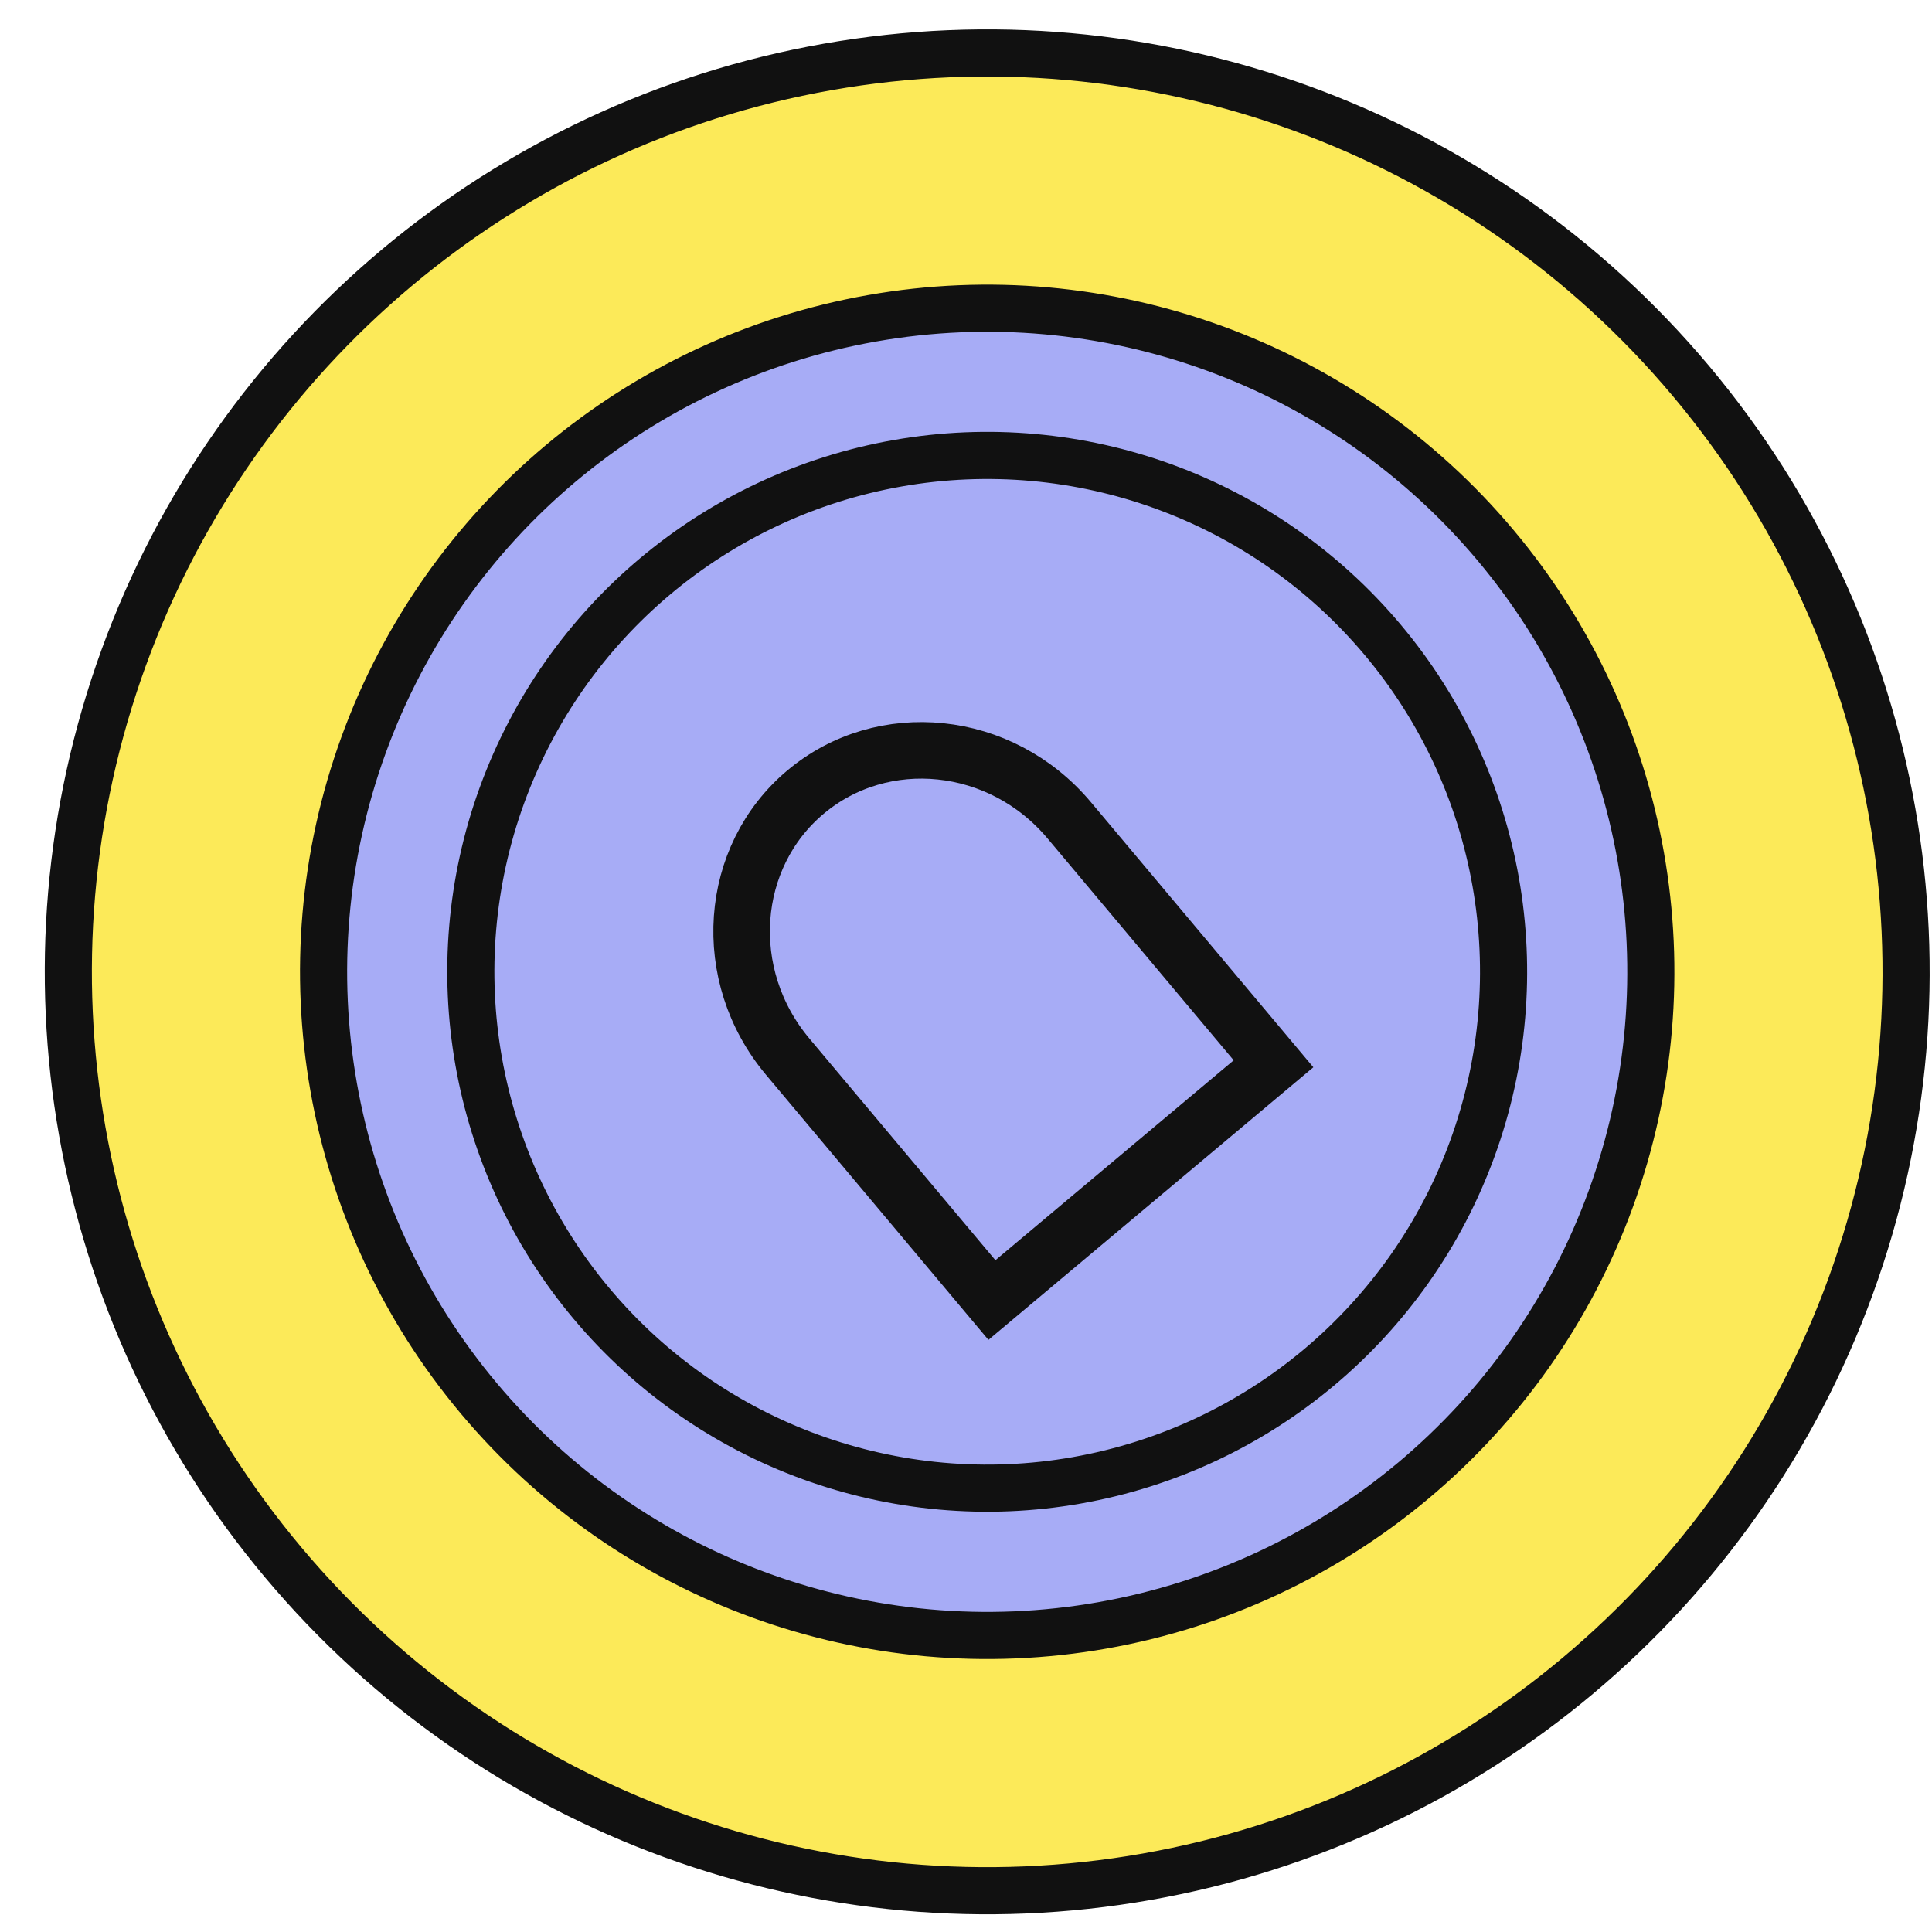 <svg width="41" height="41" viewBox="0 0 41 41" fill="none" xmlns="http://www.w3.org/2000/svg">
<g clip-path="url(#clip0_181_3962)">
<circle cx="20.95" cy="20.624" r="19.5" transform="rotate(-40 20.95 20.624)" fill="#FCEA59" stroke="#111111"/>
<circle cx="20.95" cy="20.624" r="14.083" transform="rotate(-40 20.95 20.624)" fill="#A7ACF6" stroke="#111111"/>
<circle cx="20.95" cy="20.623" r="10.958" transform="rotate(-40 20.95 20.623)" fill="#A7ACF6" stroke="#111111"/>
<path d="M17.095 16.809C18.73 15.436 21.239 15.678 22.692 17.41L27.026 22.575L21.05 27.589L16.717 22.425C15.264 20.693 15.461 18.18 17.095 16.809Z" stroke="#111111" stroke-width="1.2"/>
</g>
<defs>
<clipPath id="clip0_181_3962">
<rect width="40" height="40" fill="white" transform="translate(0.95 0.624)"/>
</clipPath>
</defs>
</svg>
